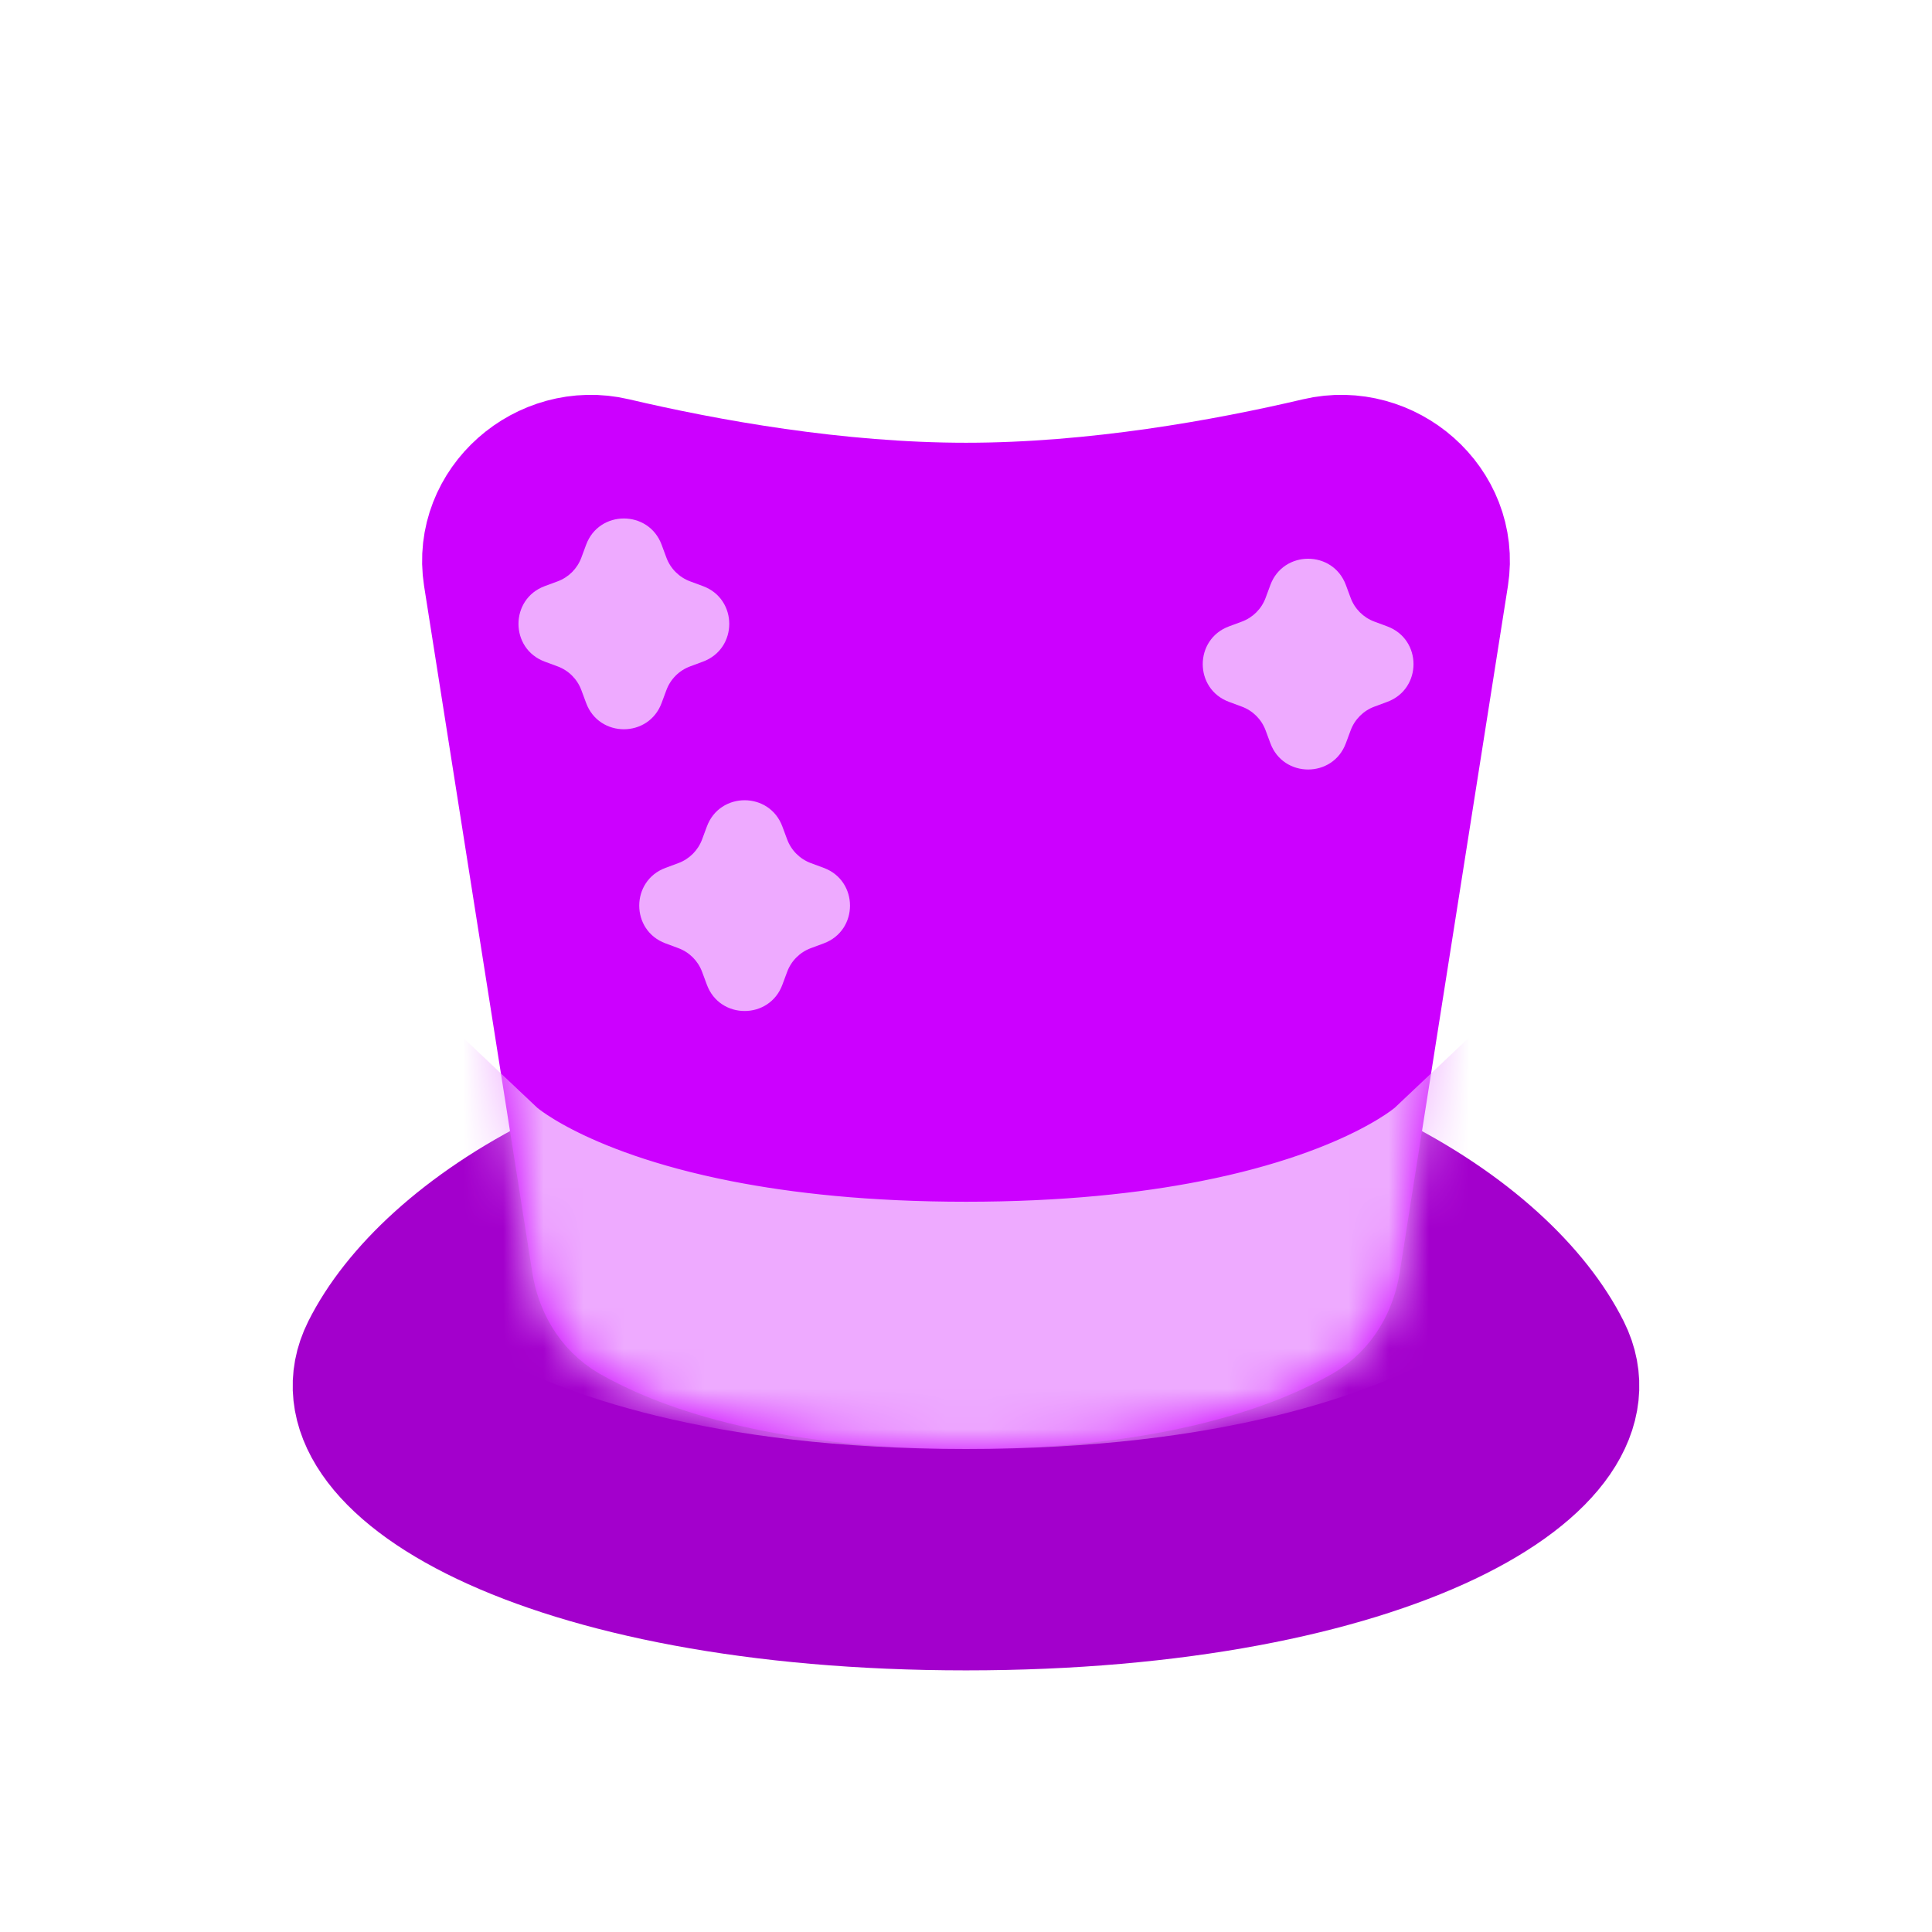 <svg width="48" height="48" viewBox="0 0 48 48" fill="none" xmlns="http://www.w3.org/2000/svg">
<path d="M39 33.5C40.5 36.5 34.5 40 24 40C13.5 40 7.5 36.5 9 33.5C10.5 30.5 15.716 27 24 27C32.284 27 37.5 30.5 39 33.5Z" fill="#A300CC" stroke="#A300CC" stroke-width="3"/>
<path d="M12.512 14.249L15.201 31.308C15.272 31.756 15.496 32.166 15.889 32.393C16.902 32.975 19.347 34 24 34C28.653 34 31.098 32.975 32.111 32.393C32.504 32.166 32.728 31.756 32.799 31.308L35.488 14.249C35.721 12.768 34.29 11.524 32.831 11.867C30.532 12.407 27.266 13 24 13C20.734 13 17.468 12.407 15.169 11.867C13.71 11.524 12.279 12.768 12.512 14.249Z" fill="#CC00FF" stroke="#CC00FF" stroke-width="4" stroke-linecap="round"/>
<mask id="mask0_393_3200" style="mask-type:alpha" maskUnits="userSpaceOnUse" x="10" y="9" width="28" height="27">
<path d="M12.512 14.249L15.201 31.308C15.272 31.756 15.496 32.166 15.889 32.393C16.902 32.975 19.347 34 24 34C28.653 34 31.098 32.975 32.111 32.393C32.504 32.166 32.728 31.756 32.799 31.308L35.488 14.249C35.721 12.768 34.29 11.524 32.831 11.867C30.532 12.407 27.266 13 24 13C20.734 13 17.468 12.407 15.169 11.867C13.71 11.524 12.279 12.768 12.512 14.249Z" fill="#CC00FF" stroke="#CC00FF" stroke-width="4" stroke-linecap="round"/>
</mask>
<g mask="url(#mask0_393_3200)">
<path d="M31.562 14.534C31.884 13.664 33.116 13.664 33.438 14.534L33.556 14.853C33.657 15.127 33.873 15.343 34.147 15.444L34.465 15.562C35.336 15.884 35.336 17.116 34.465 17.438L34.147 17.556C33.873 17.657 33.657 17.873 33.556 18.147L33.438 18.465C33.116 19.336 31.884 19.336 31.562 18.465L31.444 18.147C31.343 17.873 31.127 17.657 30.853 17.556L30.535 17.438C29.664 17.116 29.664 15.884 30.535 15.562L30.853 15.444C31.127 15.343 31.343 15.127 31.444 14.853L31.562 14.534Z" fill="#EEAAFF"/>
<path d="M14.562 13.534C14.884 12.664 16.116 12.664 16.438 13.534L16.556 13.853C16.657 14.127 16.873 14.343 17.147 14.444L17.465 14.562C18.336 14.884 18.336 16.116 17.465 16.438L17.147 16.556C16.873 16.657 16.657 16.873 16.556 17.147L16.438 17.465C16.116 18.336 14.884 18.336 14.562 17.465L14.444 17.147C14.343 16.873 14.127 16.657 13.853 16.556L13.534 16.438C12.664 16.116 12.664 14.884 13.534 14.562L13.853 14.444C14.127 14.343 14.343 14.127 14.444 13.853L14.562 13.534Z" fill="#EEAAFF"/>
<path d="M17.562 20.535C17.884 19.664 19.116 19.664 19.438 20.535L19.556 20.853C19.657 21.127 19.873 21.343 20.147 21.444L20.465 21.562C21.336 21.884 21.336 23.116 20.465 23.438L20.147 23.556C19.873 23.657 19.657 23.873 19.556 24.147L19.438 24.465C19.116 25.336 17.884 25.336 17.562 24.465L17.444 24.147C17.343 23.873 17.127 23.657 16.853 23.556L16.535 23.438C15.664 23.116 15.664 21.884 16.535 21.562L16.853 21.444C17.127 21.343 17.343 21.127 17.444 20.853L17.562 20.535Z" fill="#EEAAFF"/>
<path d="M24 34C17.885 34 14.533 32.674 13.017 31.829C12.307 31.433 12 31.143 12 31.143V29.883V29.051V29C12 29 13.567 30.481 17.794 31.31C19.438 31.633 21.486 31.857 24 31.857C26.514 31.857 28.562 31.633 30.206 31.31C34.433 30.481 36 29 36 29V29.051V29.883V31.143C36 31.143 35.693 31.433 34.983 31.829C33.467 32.674 30.115 34 24 34Z" fill="#EEAAFF"/>
<path d="M13.017 31.829C14.533 32.674 17.885 34 24 34C30.115 34 33.467 32.674 34.983 31.829M13.017 31.829C12.334 31.448 12 30.686 12 29.883M13.017 31.829C12.307 31.433 12 31.143 12 31.143V29.883M12 29.883V29.051M12 29.051C12 31.567 15.435 30.847 17.794 31.31M12 29.051V29C12 29 13.567 30.481 17.794 31.31M17.794 31.31C19.438 31.633 21.486 31.857 24 31.857C26.514 31.857 28.562 31.633 30.206 31.31M30.206 31.31C32.565 30.847 36 31.567 36 29.051M30.206 31.31C34.433 30.481 36 29 36 29V29.051M36 29.051V29.883M36 29.883C36 30.686 35.666 31.448 34.983 31.829M36 29.883V31.143C36 31.143 35.693 31.433 34.983 31.829" stroke="#EEAAFF" stroke-width="4" stroke-linecap="round"/>
</g>
</svg>
